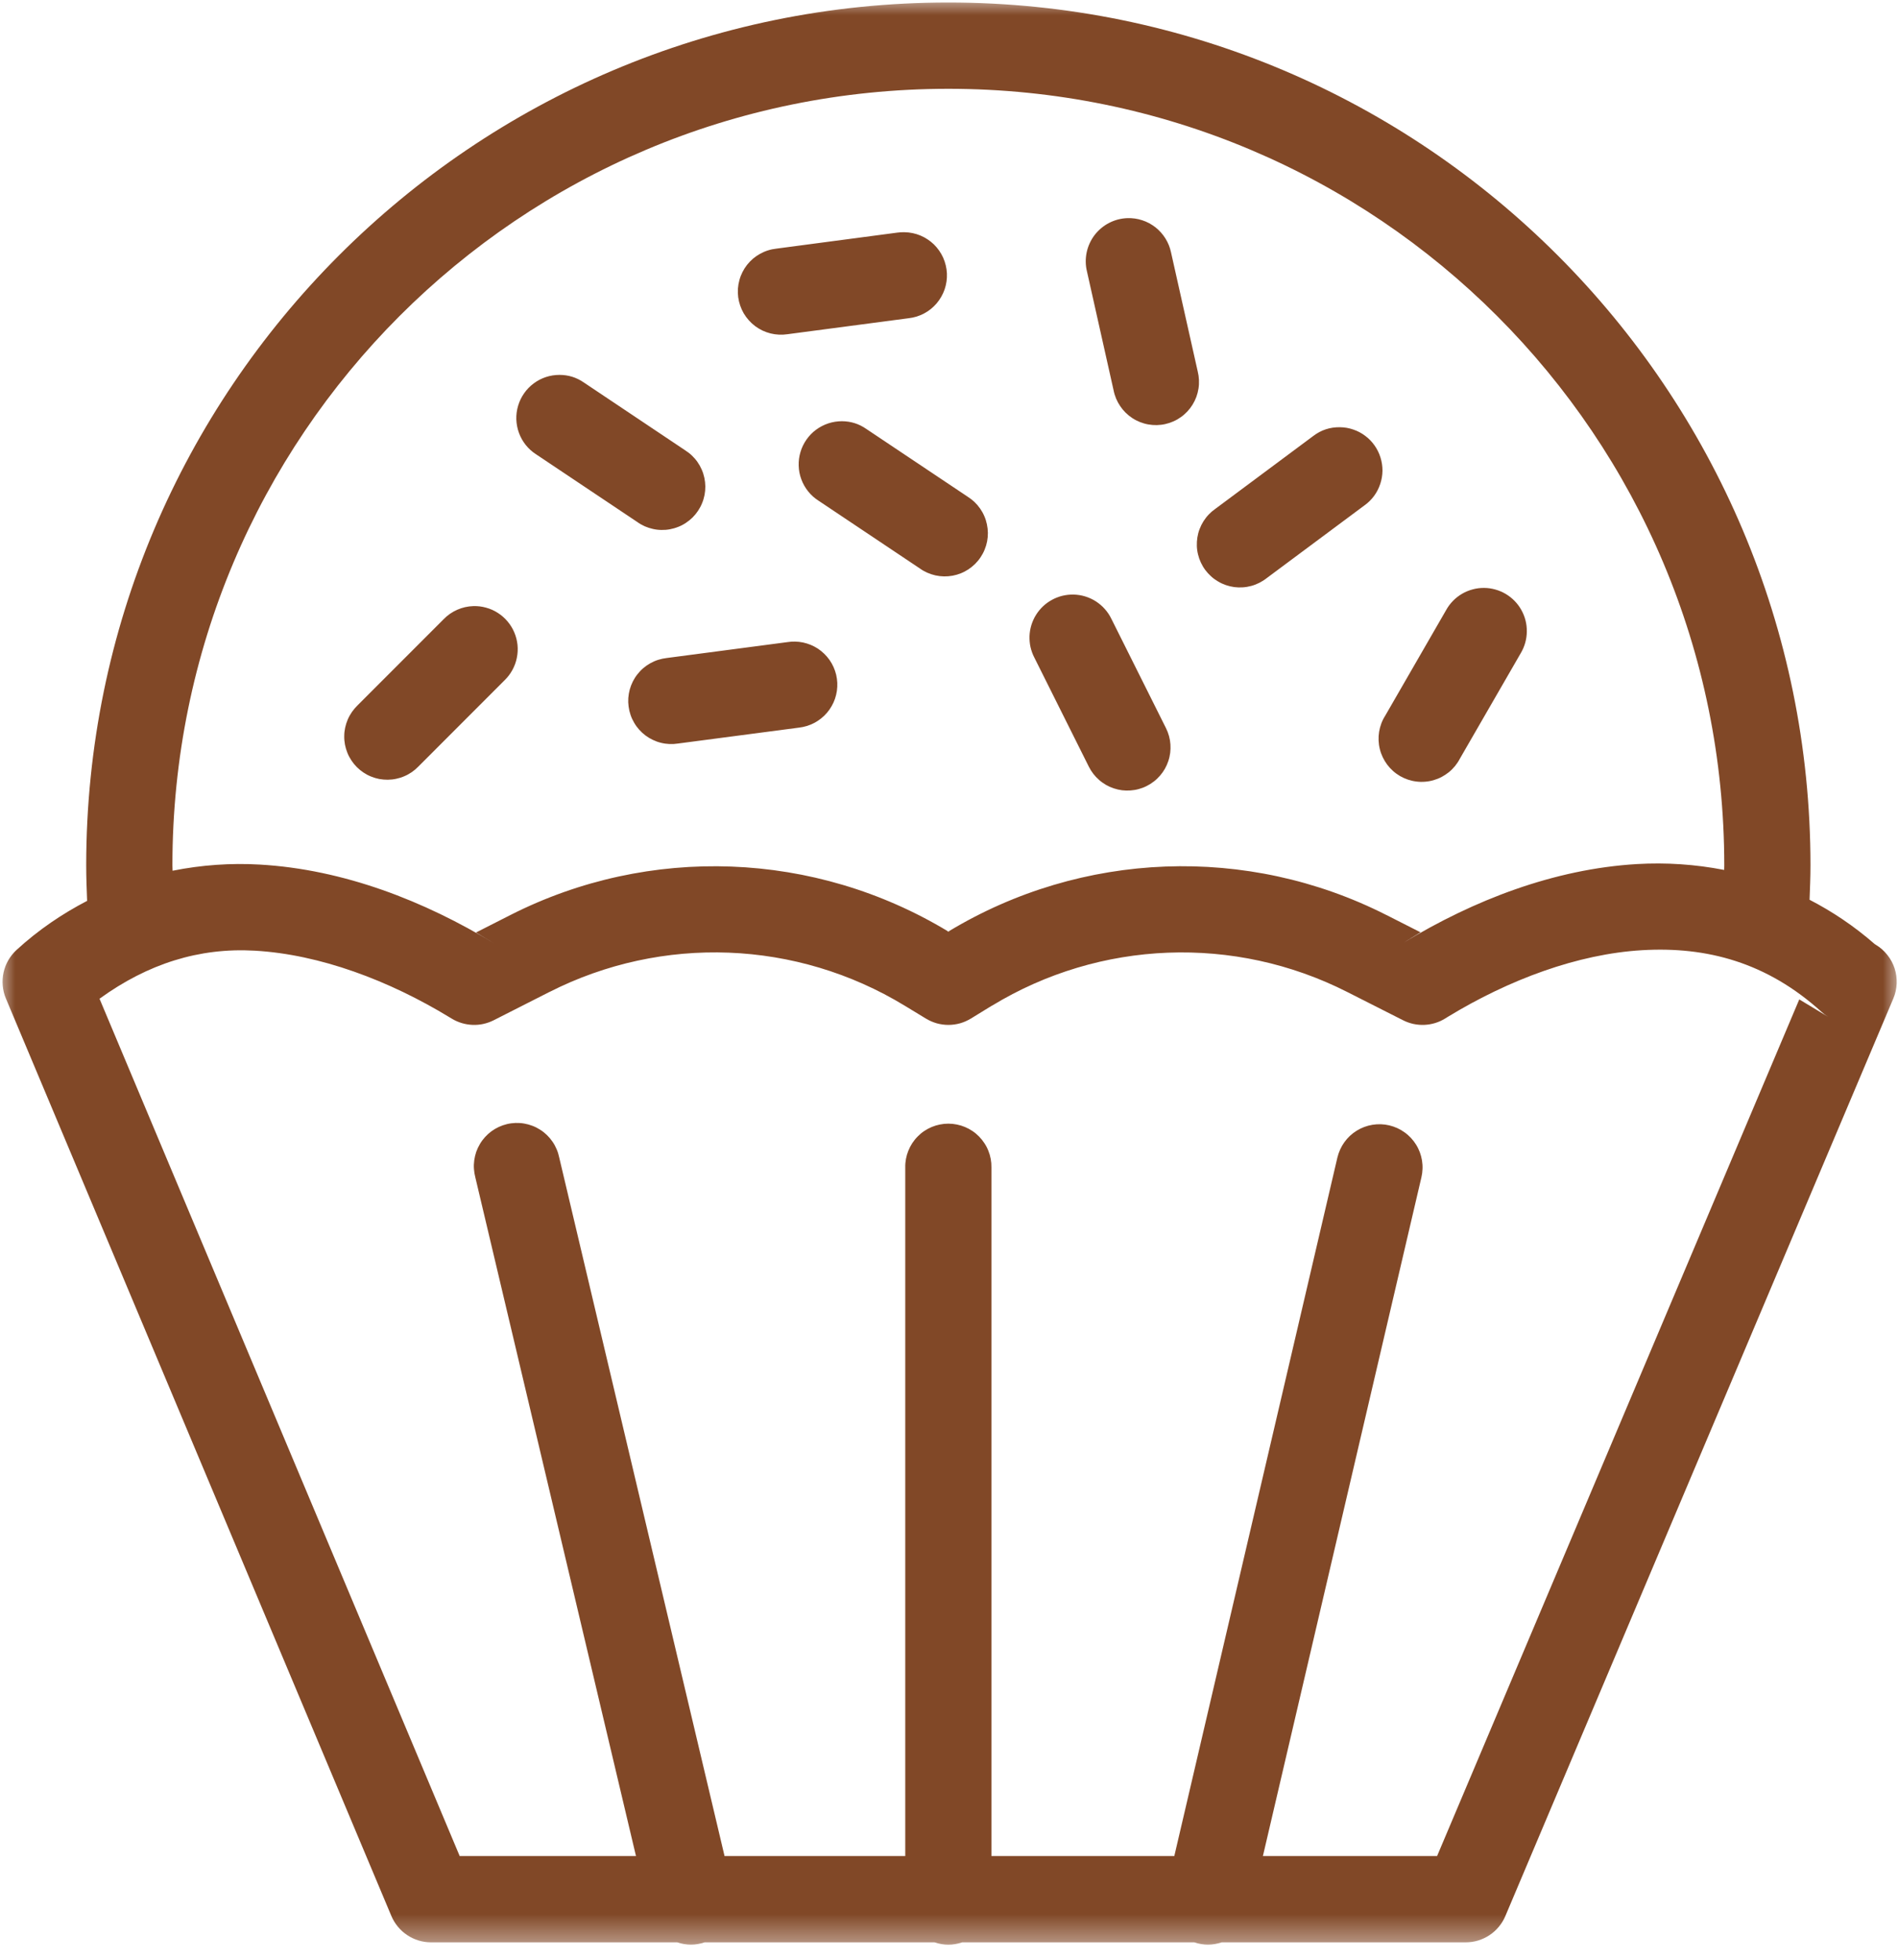 <svg width="62" height="64" viewBox="0 0 62 64" fill="none" xmlns="http://www.w3.org/2000/svg">
<mask id="mask0_11_35" style="mask-type:luminance" maskUnits="userSpaceOnUse" x="0" y="0" width="62" height="64">
<path d="M0 0H62V63.568H0V0Z" fill="white"/>
</mask>
<g mask="url(#mask0_11_35)">
<path d="M30.979 0.082C15.442 0.082 2.816 12.716 2.816 28.262C2.816 28.651 2.831 29.036 2.846 29.42C2.042 29.838 1.265 30.358 0.539 31.024C0.432 31.123 0.343 31.235 0.27 31.36C0.198 31.486 0.147 31.62 0.116 31.761C0.085 31.903 0.076 32.046 0.089 32.19C0.102 32.334 0.136 32.474 0.192 32.607L12.783 62.568C12.837 62.696 12.908 62.813 12.996 62.92C13.084 63.027 13.186 63.119 13.302 63.196C13.417 63.273 13.541 63.331 13.674 63.372C13.807 63.412 13.943 63.432 14.081 63.432H22.122C22.421 63.532 22.719 63.532 23.017 63.432H30.528C30.828 63.534 31.129 63.534 31.43 63.432H39.012C39.31 63.532 39.608 63.532 39.906 63.432H47.876C48.014 63.432 48.15 63.413 48.283 63.373C48.415 63.333 48.539 63.275 48.654 63.199C48.77 63.122 48.872 63.031 48.96 62.924C49.049 62.818 49.12 62.701 49.174 62.573L61.847 32.61C61.88 32.533 61.906 32.452 61.924 32.37C61.942 32.288 61.953 32.206 61.957 32.121C61.96 32.038 61.956 31.953 61.945 31.871C61.933 31.787 61.915 31.705 61.889 31.625C61.863 31.546 61.83 31.468 61.79 31.394C61.75 31.32 61.704 31.25 61.651 31.185C61.599 31.119 61.542 31.058 61.478 31.002C61.415 30.947 61.347 30.897 61.275 30.854L61.24 30.832C60.565 30.242 59.85 29.766 59.111 29.384C59.125 29.012 59.141 28.639 59.141 28.262C59.141 12.716 46.515 0.082 30.979 0.082ZM30.979 2.9C44.993 2.9 56.325 14.238 56.325 28.262C56.325 28.311 56.322 28.361 56.322 28.41C55.377 28.226 54.421 28.163 53.478 28.218C50.758 28.378 48.131 29.401 45.852 30.785L46.402 30.447L45.285 29.88C45.284 29.88 45.284 29.88 45.283 29.88C40.745 27.579 35.341 27.787 30.987 30.417L31.017 30.436C31.005 30.429 30.991 30.427 30.979 30.42C30.966 30.427 30.952 30.428 30.94 30.436L30.97 30.417C26.616 27.787 21.211 27.58 16.672 29.883L15.55 30.453L16.157 30.818C13.866 29.424 11.224 28.392 8.487 28.235C7.542 28.18 6.585 28.247 5.638 28.436C5.638 28.377 5.632 28.32 5.632 28.262C5.632 14.238 16.965 2.9 30.979 2.9ZM36.825 7.124C36.721 7.128 36.618 7.143 36.518 7.169C36.417 7.196 36.32 7.233 36.228 7.281C36.135 7.329 36.048 7.387 35.969 7.454C35.889 7.521 35.818 7.596 35.754 7.679C35.691 7.762 35.638 7.851 35.595 7.946C35.551 8.041 35.519 8.14 35.497 8.242C35.476 8.344 35.465 8.447 35.467 8.552C35.468 8.656 35.481 8.759 35.506 8.861L36.377 12.749C36.395 12.841 36.423 12.931 36.459 13.018C36.495 13.104 36.54 13.186 36.593 13.264C36.645 13.342 36.705 13.414 36.772 13.48C36.839 13.546 36.912 13.604 36.99 13.655C37.069 13.707 37.152 13.749 37.239 13.784C37.327 13.818 37.416 13.845 37.509 13.861C37.601 13.877 37.695 13.885 37.788 13.883C37.882 13.88 37.975 13.87 38.066 13.849C38.158 13.828 38.247 13.799 38.332 13.761C38.418 13.723 38.499 13.676 38.576 13.621C38.653 13.567 38.722 13.505 38.787 13.437C38.851 13.368 38.908 13.293 38.957 13.214C39.006 13.134 39.047 13.05 39.08 12.962C39.112 12.873 39.135 12.783 39.15 12.69C39.165 12.598 39.169 12.504 39.165 12.41C39.161 12.316 39.148 12.223 39.125 12.132L38.253 8.244C38.236 8.164 38.213 8.085 38.182 8.008C38.151 7.932 38.114 7.859 38.071 7.789C38.027 7.719 37.978 7.653 37.923 7.592C37.868 7.531 37.808 7.474 37.744 7.423C37.678 7.373 37.61 7.328 37.538 7.289C37.465 7.25 37.389 7.218 37.311 7.193C37.232 7.167 37.153 7.148 37.072 7.137C36.989 7.125 36.908 7.122 36.825 7.124ZM29.548 7.584C29.469 7.581 29.389 7.586 29.309 7.597L25.36 8.12C25.266 8.13 25.175 8.149 25.085 8.178C24.996 8.206 24.91 8.244 24.828 8.289C24.746 8.334 24.669 8.388 24.597 8.448C24.526 8.509 24.462 8.577 24.403 8.65C24.345 8.724 24.295 8.803 24.253 8.887C24.211 8.971 24.177 9.058 24.153 9.149C24.128 9.24 24.112 9.332 24.105 9.425C24.099 9.519 24.102 9.612 24.114 9.706C24.127 9.799 24.148 9.89 24.179 9.979C24.209 10.068 24.248 10.153 24.295 10.234C24.343 10.314 24.398 10.39 24.461 10.46C24.523 10.53 24.592 10.593 24.667 10.65C24.742 10.706 24.823 10.754 24.907 10.795C24.992 10.835 25.08 10.866 25.171 10.889C25.262 10.911 25.355 10.925 25.449 10.929C25.542 10.933 25.636 10.928 25.729 10.914L29.678 10.393C29.766 10.383 29.853 10.366 29.938 10.34C30.022 10.314 30.104 10.28 30.182 10.239C30.261 10.197 30.335 10.149 30.404 10.094C30.473 10.038 30.537 9.976 30.595 9.909C30.652 9.842 30.703 9.769 30.747 9.692C30.791 9.615 30.828 9.534 30.857 9.451C30.886 9.366 30.906 9.28 30.919 9.192C30.931 9.105 30.936 9.017 30.932 8.928C30.927 8.839 30.915 8.752 30.894 8.665C30.873 8.578 30.845 8.495 30.809 8.414C30.772 8.333 30.729 8.257 30.678 8.184C30.627 8.111 30.569 8.043 30.506 7.981C30.442 7.92 30.373 7.864 30.299 7.816C30.225 7.767 30.147 7.725 30.065 7.691C29.983 7.657 29.899 7.631 29.812 7.613C29.725 7.595 29.637 7.585 29.548 7.584ZM18.275 12.243C18.123 12.243 17.975 12.267 17.831 12.314C17.687 12.362 17.555 12.431 17.433 12.522C17.311 12.613 17.207 12.72 17.12 12.845C17.033 12.969 16.968 13.104 16.925 13.25C16.881 13.395 16.862 13.544 16.866 13.696C16.872 13.848 16.9 13.995 16.952 14.137C17.004 14.28 17.078 14.411 17.172 14.53C17.267 14.649 17.378 14.75 17.505 14.832L20.817 17.047C20.893 17.102 20.974 17.148 21.06 17.187C21.147 17.225 21.236 17.254 21.328 17.274C21.42 17.295 21.512 17.306 21.607 17.307C21.701 17.309 21.794 17.302 21.887 17.284C21.979 17.267 22.069 17.241 22.156 17.206C22.244 17.172 22.327 17.128 22.405 17.076C22.484 17.024 22.557 16.965 22.624 16.899C22.69 16.833 22.75 16.76 22.802 16.682C22.854 16.604 22.899 16.521 22.934 16.433C22.97 16.347 22.997 16.256 23.015 16.164C23.032 16.072 23.041 15.978 23.04 15.884C23.039 15.79 23.028 15.697 23.009 15.605C22.989 15.513 22.961 15.423 22.923 15.337C22.886 15.251 22.84 15.169 22.786 15.091C22.733 15.014 22.671 14.944 22.603 14.878C22.535 14.813 22.461 14.756 22.382 14.706L19.07 12.49C18.831 12.325 18.566 12.243 18.275 12.243ZM27.505 13.756C27.352 13.756 27.204 13.779 27.06 13.826C26.915 13.874 26.781 13.943 26.659 14.033C26.536 14.123 26.431 14.232 26.344 14.357C26.257 14.481 26.191 14.616 26.148 14.763C26.104 14.908 26.085 15.058 26.09 15.21C26.094 15.363 26.123 15.51 26.176 15.653C26.228 15.796 26.303 15.927 26.398 16.046C26.493 16.165 26.605 16.266 26.733 16.348L30.047 18.564C30.123 18.619 30.204 18.665 30.29 18.703C30.377 18.741 30.466 18.77 30.558 18.791C30.649 18.811 30.742 18.822 30.837 18.824C30.93 18.825 31.024 18.818 31.116 18.801C31.209 18.784 31.299 18.758 31.386 18.723C31.474 18.688 31.556 18.644 31.635 18.593C31.714 18.54 31.786 18.481 31.854 18.415C31.92 18.349 31.98 18.277 32.032 18.198C32.084 18.12 32.129 18.037 32.164 17.95C32.2 17.863 32.227 17.773 32.245 17.68C32.262 17.588 32.271 17.495 32.27 17.401C32.268 17.306 32.258 17.213 32.238 17.121C32.219 17.029 32.191 16.94 32.153 16.854C32.116 16.767 32.07 16.685 32.016 16.608C31.962 16.531 31.901 16.459 31.833 16.394C31.765 16.33 31.691 16.273 31.611 16.222L28.297 14.007C28.059 13.841 27.795 13.758 27.505 13.756ZM43.775 13.952C43.449 13.946 43.155 14.042 42.895 14.241L39.7 16.618C39.622 16.672 39.551 16.733 39.486 16.801C39.42 16.87 39.363 16.944 39.312 17.024C39.262 17.103 39.221 17.187 39.187 17.276C39.153 17.364 39.129 17.454 39.114 17.547C39.099 17.641 39.093 17.734 39.096 17.828C39.099 17.923 39.112 18.016 39.135 18.107C39.157 18.199 39.188 18.288 39.228 18.373C39.268 18.458 39.316 18.54 39.372 18.615C39.429 18.691 39.492 18.76 39.562 18.823C39.632 18.887 39.708 18.942 39.789 18.989C39.87 19.038 39.956 19.077 40.045 19.108C40.134 19.138 40.225 19.16 40.319 19.173C40.412 19.185 40.506 19.188 40.6 19.181C40.694 19.175 40.786 19.159 40.877 19.134C40.969 19.109 41.056 19.075 41.14 19.032C41.224 18.989 41.304 18.939 41.377 18.881L44.575 16.502C44.696 16.416 44.799 16.313 44.887 16.194C44.974 16.075 45.041 15.944 45.087 15.804C45.134 15.664 45.158 15.52 45.16 15.372C45.16 15.224 45.139 15.08 45.094 14.938C45.05 14.797 44.986 14.667 44.9 14.546C44.815 14.425 44.713 14.32 44.594 14.232C44.476 14.143 44.347 14.075 44.207 14.028C44.067 13.979 43.923 13.954 43.775 13.952ZM48.481 19.2C48.355 19.199 48.23 19.214 48.109 19.247C47.987 19.279 47.871 19.327 47.762 19.39C47.653 19.454 47.554 19.53 47.466 19.62C47.377 19.711 47.302 19.81 47.241 19.921L45.25 23.372C45.199 23.451 45.156 23.537 45.123 23.625C45.09 23.714 45.065 23.805 45.05 23.898C45.035 23.992 45.029 24.086 45.033 24.181C45.037 24.276 45.05 24.37 45.073 24.462C45.095 24.554 45.127 24.642 45.168 24.728C45.209 24.814 45.257 24.895 45.314 24.971C45.371 25.046 45.435 25.116 45.506 25.179C45.576 25.242 45.653 25.297 45.735 25.345C45.818 25.392 45.904 25.431 45.993 25.461C46.083 25.491 46.175 25.512 46.269 25.523C46.364 25.535 46.458 25.537 46.552 25.529C46.647 25.522 46.74 25.505 46.831 25.478C46.922 25.452 47.01 25.417 47.093 25.373C47.177 25.328 47.256 25.276 47.33 25.217C47.404 25.157 47.47 25.09 47.53 25.017C47.59 24.943 47.642 24.865 47.686 24.78L49.678 21.329C49.741 21.224 49.789 21.11 49.823 20.991C49.856 20.872 49.874 20.75 49.875 20.627C49.877 20.502 49.863 20.381 49.832 20.26C49.802 20.141 49.756 20.026 49.695 19.918C49.635 19.81 49.561 19.712 49.474 19.623C49.388 19.535 49.291 19.459 49.185 19.396C49.078 19.333 48.965 19.285 48.846 19.252C48.726 19.218 48.605 19.201 48.481 19.2ZM35.068 19.417C35.008 19.416 34.947 19.419 34.886 19.425C34.826 19.432 34.766 19.442 34.707 19.456C34.648 19.471 34.59 19.488 34.533 19.511C34.476 19.532 34.421 19.557 34.368 19.587C34.315 19.616 34.263 19.648 34.214 19.683C34.164 19.719 34.118 19.757 34.073 19.799C34.029 19.841 33.987 19.885 33.949 19.932C33.91 19.979 33.875 20.029 33.843 20.08C33.81 20.131 33.782 20.185 33.757 20.24C33.731 20.296 33.71 20.353 33.692 20.41C33.674 20.469 33.66 20.528 33.649 20.588C33.639 20.648 33.633 20.709 33.63 20.769C33.628 20.83 33.63 20.89 33.635 20.951C33.64 21.011 33.649 21.072 33.662 21.131C33.676 21.191 33.693 21.249 33.714 21.306C33.734 21.363 33.759 21.419 33.787 21.473L35.569 25.04C35.61 25.122 35.659 25.2 35.716 25.273C35.772 25.346 35.836 25.413 35.906 25.473C35.975 25.535 36.051 25.587 36.131 25.634C36.212 25.68 36.295 25.717 36.383 25.746C36.471 25.775 36.56 25.796 36.652 25.808C36.744 25.819 36.836 25.821 36.928 25.814C37.02 25.808 37.111 25.793 37.2 25.768C37.289 25.744 37.376 25.711 37.458 25.669C37.541 25.628 37.619 25.579 37.691 25.522C37.765 25.466 37.832 25.402 37.892 25.332C37.953 25.263 38.006 25.188 38.052 25.107C38.098 25.026 38.135 24.942 38.164 24.855C38.194 24.767 38.214 24.677 38.226 24.585C38.237 24.494 38.239 24.402 38.233 24.309C38.227 24.217 38.211 24.126 38.187 24.037C38.162 23.947 38.129 23.862 38.088 23.779L36.306 20.213C36.249 20.095 36.178 19.988 36.092 19.892C36.006 19.794 35.908 19.711 35.799 19.64C35.69 19.57 35.573 19.516 35.449 19.478C35.325 19.44 35.198 19.42 35.068 19.417ZM15.462 19.794C15.279 19.8 15.104 19.839 14.936 19.913C14.769 19.987 14.621 20.089 14.494 20.22L11.677 23.038C11.61 23.104 11.549 23.175 11.496 23.252C11.443 23.329 11.397 23.41 11.36 23.496C11.323 23.582 11.295 23.671 11.275 23.763C11.255 23.855 11.245 23.947 11.245 24.041C11.243 24.134 11.252 24.227 11.269 24.32C11.287 24.412 11.314 24.501 11.349 24.588C11.384 24.675 11.428 24.757 11.48 24.835C11.531 24.913 11.59 24.985 11.657 25.052C11.723 25.118 11.795 25.177 11.873 25.229C11.951 25.281 12.033 25.325 12.121 25.36C12.207 25.395 12.296 25.422 12.388 25.44C12.48 25.456 12.574 25.465 12.667 25.464C12.761 25.463 12.854 25.453 12.945 25.433C13.037 25.414 13.126 25.386 13.211 25.348C13.297 25.312 13.379 25.266 13.456 25.213C13.533 25.159 13.604 25.099 13.669 25.031L16.485 22.213C16.587 22.114 16.672 22.002 16.739 21.878C16.807 21.753 16.856 21.621 16.883 21.482C16.912 21.343 16.919 21.203 16.905 21.061C16.89 20.92 16.856 20.784 16.8 20.653C16.745 20.523 16.672 20.403 16.58 20.295C16.489 20.186 16.383 20.093 16.264 20.017C16.145 19.94 16.017 19.882 15.879 19.845C15.743 19.806 15.603 19.79 15.462 19.794ZM25.968 20.953C25.887 20.951 25.807 20.957 25.729 20.969L21.779 21.489C21.686 21.5 21.595 21.519 21.505 21.547C21.415 21.575 21.329 21.612 21.247 21.658C21.165 21.703 21.089 21.756 21.017 21.817C20.945 21.878 20.881 21.945 20.823 22.02C20.764 22.093 20.715 22.172 20.672 22.256C20.63 22.34 20.597 22.428 20.571 22.518C20.547 22.608 20.531 22.7 20.524 22.795C20.518 22.888 20.521 22.982 20.534 23.075C20.546 23.168 20.567 23.259 20.598 23.348C20.628 23.437 20.667 23.521 20.715 23.602C20.762 23.684 20.817 23.76 20.879 23.829C20.942 23.899 21.011 23.963 21.086 24.019C21.161 24.075 21.242 24.124 21.326 24.163C21.411 24.204 21.499 24.236 21.591 24.258C21.682 24.281 21.774 24.294 21.868 24.298C21.962 24.302 22.055 24.297 22.148 24.282L26.097 23.763C26.185 23.753 26.272 23.735 26.356 23.709C26.441 23.683 26.523 23.649 26.602 23.608C26.68 23.567 26.754 23.517 26.823 23.462C26.893 23.407 26.956 23.346 27.014 23.278C27.071 23.211 27.123 23.138 27.166 23.061C27.211 22.984 27.247 22.904 27.276 22.819C27.304 22.736 27.325 22.65 27.338 22.562C27.35 22.474 27.355 22.385 27.351 22.297C27.346 22.208 27.334 22.12 27.314 22.034C27.293 21.948 27.264 21.864 27.228 21.783C27.192 21.703 27.148 21.625 27.097 21.552C27.046 21.48 26.988 21.413 26.925 21.351C26.861 21.289 26.792 21.233 26.719 21.184C26.644 21.136 26.566 21.094 26.484 21.06C26.402 21.027 26.318 21 26.231 20.982C26.144 20.964 26.056 20.954 25.968 20.953ZM53.643 31.031C55.76 30.906 57.724 31.433 59.501 33.045C59.568 33.106 59.641 33.16 59.718 33.207L58.775 32.638L46.944 60.614H41.254L46.432 38.447C46.453 38.357 46.465 38.266 46.468 38.173C46.472 38.08 46.465 37.988 46.451 37.897C46.435 37.806 46.412 37.716 46.38 37.63C46.347 37.543 46.307 37.46 46.258 37.382C46.209 37.303 46.153 37.229 46.09 37.162C46.026 37.094 45.957 37.033 45.882 36.98C45.807 36.925 45.727 36.879 45.643 36.841C45.559 36.803 45.471 36.773 45.382 36.752C45.291 36.73 45.2 36.718 45.107 36.715C45.015 36.712 44.923 36.718 44.832 36.733C44.74 36.748 44.651 36.772 44.565 36.804C44.478 36.837 44.395 36.878 44.317 36.926C44.238 36.975 44.165 37.031 44.097 37.094C44.03 37.157 43.969 37.227 43.915 37.302C43.861 37.377 43.815 37.457 43.777 37.541C43.739 37.626 43.709 37.713 43.687 37.803L38.36 60.614H32.386V38.125C32.388 38.032 32.38 37.939 32.363 37.847C32.346 37.755 32.32 37.666 32.285 37.58C32.251 37.493 32.208 37.41 32.156 37.333C32.105 37.255 32.047 37.182 31.982 37.116C31.916 37.049 31.845 36.989 31.767 36.937C31.69 36.885 31.608 36.841 31.522 36.805C31.436 36.769 31.347 36.742 31.256 36.724C31.164 36.705 31.072 36.696 30.979 36.696C30.885 36.696 30.793 36.705 30.701 36.724C30.61 36.742 30.521 36.769 30.435 36.805C30.349 36.841 30.267 36.885 30.19 36.937C30.112 36.989 30.041 37.049 29.976 37.116C29.91 37.182 29.852 37.255 29.8 37.333C29.75 37.41 29.707 37.493 29.672 37.58C29.637 37.666 29.611 37.755 29.594 37.847C29.577 37.939 29.569 38.032 29.571 38.125V60.614H23.668L18.267 37.8C18.248 37.708 18.221 37.618 18.183 37.531C18.146 37.444 18.102 37.362 18.048 37.284C17.995 37.206 17.934 37.134 17.867 37.069C17.798 37.002 17.725 36.944 17.645 36.894C17.566 36.843 17.482 36.8 17.394 36.767C17.306 36.733 17.216 36.708 17.122 36.692C17.03 36.676 16.935 36.67 16.841 36.673C16.747 36.676 16.654 36.688 16.562 36.71C16.47 36.732 16.382 36.763 16.296 36.802C16.21 36.842 16.13 36.889 16.053 36.945C15.977 37.001 15.908 37.064 15.844 37.134C15.781 37.204 15.725 37.279 15.677 37.361C15.629 37.442 15.589 37.527 15.557 37.616C15.527 37.705 15.505 37.797 15.492 37.89C15.479 37.984 15.475 38.077 15.482 38.171C15.488 38.266 15.503 38.358 15.527 38.45L20.775 60.614H15.016L3.251 32.616C4.827 31.474 6.506 30.942 8.325 31.047C10.449 31.169 12.706 32.017 14.697 33.23C14.698 33.23 14.699 33.231 14.7 33.232L14.76 33.268C14.862 33.33 14.971 33.377 15.085 33.412C15.2 33.446 15.317 33.465 15.435 33.47C15.555 33.475 15.673 33.465 15.79 33.439C15.906 33.413 16.018 33.374 16.125 33.32L17.946 32.396C17.946 32.396 17.947 32.396 17.948 32.396C21.637 30.524 26.021 30.694 29.554 32.844L30.247 33.265C30.358 33.332 30.475 33.383 30.599 33.419C30.724 33.453 30.851 33.471 30.98 33.471C31.11 33.471 31.236 33.453 31.361 33.419C31.485 33.383 31.602 33.332 31.713 33.265L32.403 32.841V32.844C35.935 30.694 40.323 30.526 44.009 32.396L45.83 33.318C45.937 33.372 46.05 33.413 46.168 33.439C46.286 33.464 46.406 33.475 46.526 33.47C46.646 33.465 46.764 33.445 46.88 33.41C46.996 33.375 47.105 33.325 47.207 33.262L47.309 33.199C49.288 31.996 51.53 31.155 53.643 31.031Z" fill="#814827"/>
</g>
</svg>
